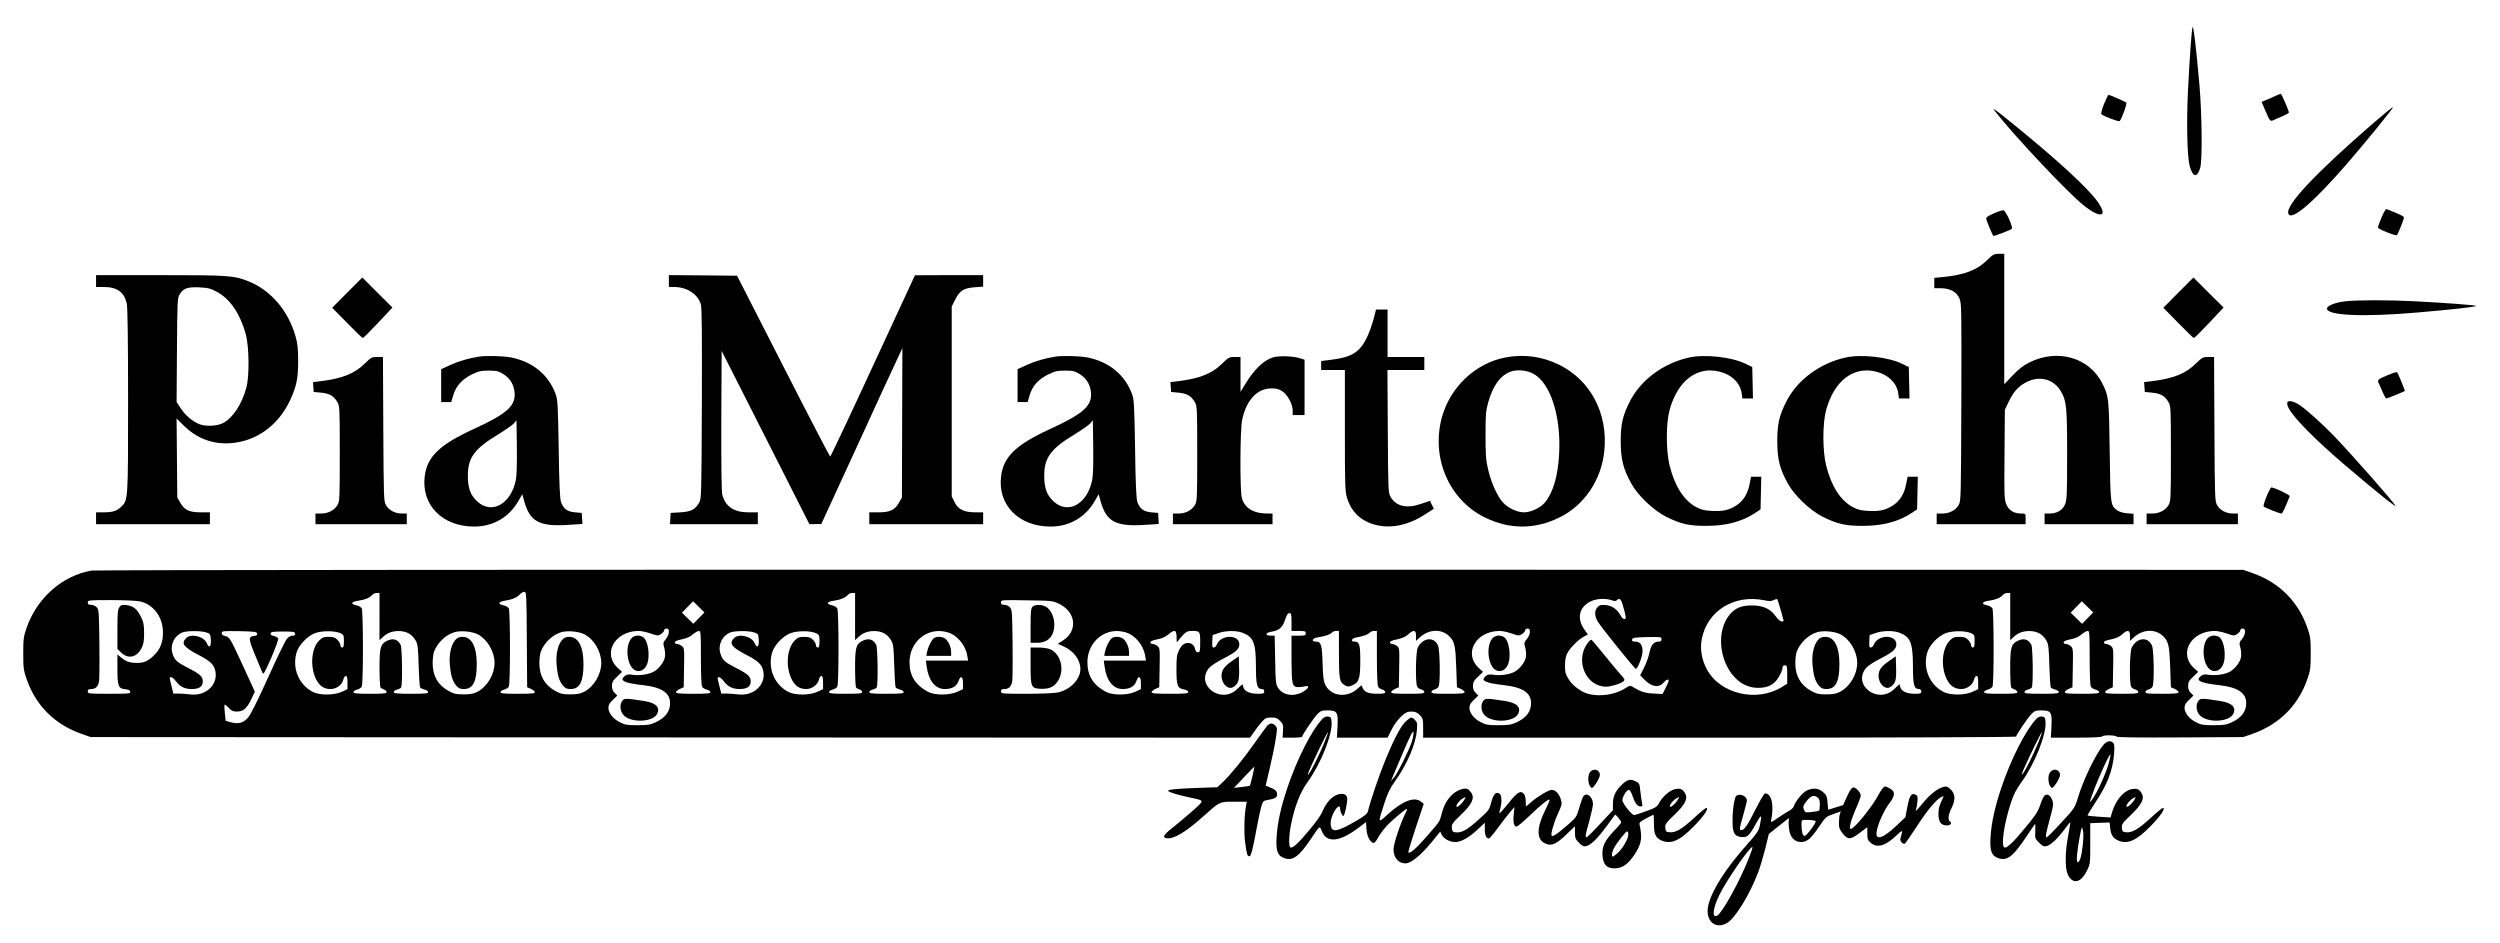 <?xml version="1.0" standalone="no"?>
<!DOCTYPE svg PUBLIC "-//W3C//DTD SVG 20010904//EN"
 "http://www.w3.org/TR/2001/REC-SVG-20010904/DTD/svg10.dtd">
<svg version="1.0" xmlns="http://www.w3.org/2000/svg"
 width="2108pt" height="795pt" viewBox="0 0 2108 795"
 preserveAspectRatio="xMidYMid meet">

<g transform="translate(0,795) scale(0.1,-0.1)"
fill="#000000" stroke="none">
<path d="M18487 7720 c-8 -34 -24 -257 -38 -535 -13 -266 -7 -555 14 -633 26
-97 63 -105 89 -18 19 61 15 449 -6 696 -27 313 -52 518 -59 490z"/>
<path d="M19195 7145 c-16 -8 -51 -23 -77 -34 l-48 -20 31 -73 c38 -90 42 -95
71 -80 13 6 47 21 76 33 28 12 52 26 52 30 0 16 -62 159 -69 158 -3 0 -19 -7
-36 -14z"/>
<path d="M17741 7073 c-17 -42 -27 -81 -23 -85 17 -17 147 -67 155 -59 17 17
64 146 56 155 -8 9 -138 66 -150 66 -4 0 -21 -35 -38 -77z"/>
<path d="M20019 6918 c-492 -426 -747 -696 -724 -768 22 -69 204 85 491 415
163 188 397 475 391 481 -2 3 -74 -55 -158 -128z"/>
<path d="M16821 7013 c165 -211 613 -686 745 -792 143 -115 211 -103 125 23
-83 120 -363 376 -764 699 -106 86 -132 103 -106 70z"/>
<path d="M20081 6116 c-17 -41 -31 -79 -31 -84 0 -13 152 -74 161 -65 10 11
59 134 59 149 0 10 -31 25 -146 71 -7 2 -25 -28 -43 -71z"/>
<path d="M16810 6150 c-50 -22 -64 -33 -62 -47 3 -16 51 -131 59 -142 3 -5
144 48 156 59 14 12 -50 155 -70 157 -10 1 -47 -11 -83 -27z"/>
<path d="M16754 5755 c-85 -83 -190 -123 -371 -141 l-73 -7 0 -43 0 -44 53 0
c79 -1 133 -29 158 -84 19 -44 19 -66 17 -878 -3 -812 -3 -834 -23 -867 -26
-44 -78 -71 -137 -71 l-48 0 0 -45 0 -45 375 0 375 0 0 45 c0 45 0 45 -35 45
-63 0 -104 24 -126 74 -19 43 -20 64 -17 423 l3 378 31 65 c40 84 79 129 145
165 112 61 233 31 295 -72 49 -83 54 -129 54 -542 0 -344 -2 -379 -19 -417
-22 -48 -68 -74 -130 -74 l-41 0 0 -45 0 -45 375 0 375 0 0 44 0 44 -55 4
c-34 3 -66 13 -83 25 -56 42 -57 43 -63 498 -6 452 -8 464 -63 574 -110 216
-375 293 -612 176 -53 -26 -89 -54 -143 -110 l-71 -75 0 550 0 550 -45 0 c-42
0 -50 -5 -101 -55z"/>
<path d="M810 5580 l0 -50 65 0 c113 0 173 -44 194 -140 7 -34 11 -303 11
-819 0 -839 0 -839 -57 -893 -38 -37 -73 -48 -149 -48 l-64 0 0 -50 0 -50 480
0 480 0 0 50 0 50 -78 0 c-96 0 -137 19 -172 81 l-25 44 -3 333 -3 333 61 -60
c109 -108 245 -159 395 -148 217 16 401 149 501 362 54 116 68 184 68 330 0
105 -4 145 -22 209 -62 217 -207 387 -395 463 -123 50 -168 53 -748 53 l-539
0 0 -50z m1019 -91 c110 -58 195 -183 243 -355 29 -107 32 -355 5 -454 -38
-140 -117 -259 -200 -299 -51 -25 -147 -28 -198 -7 -59 25 -114 72 -153 130
l-37 56 3 437 c3 414 4 440 22 470 32 52 68 65 167 60 74 -4 95 -9 148 -38z"/>
<path d="M5640 5580 l0 -50 43 0 c110 0 201 -60 227 -147 8 -27 10 -273 8
-838 -3 -779 -4 -801 -23 -834 -35 -59 -66 -75 -158 -81 l-82 -5 -3 -47 -3
-48 370 0 371 0 0 50 0 50 -78 0 c-124 0 -195 48 -222 150 -6 24 -9 254 -8
624 l3 587 370 -730 370 -731 50 1 50 0 300 652 c164 359 318 693 342 742 l42
90 -2 -630 -2 -630 -25 -44 c-35 -62 -76 -81 -172 -81 l-78 0 0 -50 0 -50 480
0 480 0 0 50 0 50 -67 0 c-96 1 -143 24 -174 86 l-24 49 0 800 0 800 30 60
c37 75 72 96 166 103 l69 5 0 48 0 49 -287 0 -288 -1 -354 -764 c-194 -421
-357 -765 -361 -765 -3 0 -182 343 -396 763 l-389 762 -287 3 -288 2 0 -50z"/>
<path d="M2928 5483 l-127 -128 125 -127 c69 -71 128 -128 133 -128 5 0 63 58
129 128 l121 129 -127 126 -127 127 -127 -127z"/>
<path d="M18368 5483 l-127 -128 125 -127 c69 -71 128 -128 133 -128 5 0 63
58 129 128 l121 129 -127 126 -127 127 -127 -127z"/>
<path d="M19771 5409 c-75 -9 -142 -34 -149 -56 -19 -63 293 -79 762 -38 304
26 507 49 494 56 -15 7 -253 25 -523 39 -215 11 -482 11 -584 -1z"/>
<path d="M11581 5256 c-13 -47 -37 -115 -56 -153 -58 -121 -126 -164 -289
-185 l-96 -12 0 -38 0 -38 100 0 100 0 0 -509 c0 -467 2 -514 18 -569 38 -121
117 -196 242 -228 131 -33 277 -2 417 89 l73 47 -16 33 -16 34 -71 -24 c-125
-44 -214 -24 -262 58 -19 33 -20 55 -23 552 l-3 517 156 0 155 0 0 55 0 55
-155 0 -155 0 0 200 0 200 -48 0 -49 0 -22 -84z"/>
<path d="M4040 4943 c-82 -12 -175 -39 -242 -70 l-78 -36 0 -139 0 -138 43 0
42 0 17 58 c23 77 73 133 155 174 58 28 77 33 144 33 67 0 82 -4 124 -30 51
-32 82 -78 92 -138 20 -124 -53 -192 -348 -327 -279 -128 -386 -230 -407 -390
-34 -245 146 -430 416 -430 161 0 296 79 375 219 l31 54 16 -59 c49 -175 129
-217 384 -199 l107 7 -3 46 -3 47 -57 5 c-66 6 -97 30 -118 88 -9 27 -15 150
-19 447 -6 362 -9 416 -25 460 -59 162 -190 272 -372 310 -63 13 -212 18 -274
8z m310 -1038 c-40 -204 -203 -297 -326 -183 -58 54 -79 111 -79 218 0 152 56
227 260 350 59 36 117 77 129 91 l21 25 3 -220 c2 -137 -1 -244 -8 -281z"/>
<path d="M8900 4943 c-82 -12 -175 -39 -242 -70 l-78 -36 0 -139 0 -138 43 0
42 0 17 58 c23 77 73 133 155 174 58 28 77 33 144 33 67 0 82 -4 124 -30 51
-32 82 -78 92 -138 20 -124 -53 -192 -348 -327 -279 -128 -386 -230 -407 -390
-34 -245 146 -430 416 -430 161 0 296 79 375 219 l31 54 16 -59 c49 -175 129
-217 384 -199 l107 7 -3 46 -3 47 -57 5 c-66 6 -97 30 -118 88 -9 27 -15 150
-19 447 -6 362 -9 416 -25 460 -59 162 -190 272 -372 310 -63 13 -212 18 -274
8z m310 -1038 c-40 -204 -203 -297 -326 -183 -58 54 -79 111 -79 218 0 152 56
227 260 350 59 36 117 77 129 91 l21 25 3 -220 c2 -137 -1 -244 -8 -281z"/>
<path d="M10732 4936 c-81 -27 -157 -101 -234 -228 l-38 -62 0 147 0 147 -49
0 c-46 0 -52 -3 -106 -56 -87 -86 -193 -127 -378 -149 l-58 -7 3 -41 3 -42 63
-6 c71 -7 106 -27 137 -80 19 -32 20 -52 20 -434 0 -382 -1 -402 -20 -434 -26
-44 -78 -71 -137 -71 l-48 0 0 -45 0 -45 420 0 420 0 0 45 0 45 -46 0 c-115 0
-191 47 -213 133 -17 69 -15 574 3 658 36 167 127 264 247 264 43 0 64 -6 93
-25 44 -30 86 -109 86 -162 l0 -38 50 0 50 0 0 233 0 234 -37 12 c-60 19 -182
23 -231 7z"/>
<path d="M12689 4935 c-246 -49 -454 -243 -527 -490 -101 -344 51 -708 360
-859 207 -101 419 -101 626 0 211 103 357 319 380 566 31 313 -118 594 -383
723 -144 71 -299 91 -456 60z m245 -139 c141 -82 228 -354 213 -666 -9 -192
-51 -334 -122 -419 -38 -44 -117 -81 -175 -81 -59 0 -136 37 -179 85 -48 55
-97 165 -123 275 -19 81 -22 124 -22 290 0 168 3 206 21 272 41 147 102 231
190 264 55 21 143 12 197 -20z"/>
<path d="M14240 4935 c-213 -48 -400 -185 -493 -362 -64 -123 -82 -200 -81
-348 1 -149 21 -229 89 -352 57 -103 188 -227 295 -281 124 -61 192 -77 340
-76 164 0 296 35 405 106 l50 33 3 138 3 137 -43 0 -43 0 -12 -60 c-15 -82
-54 -145 -111 -181 -64 -41 -114 -52 -207 -47 -65 3 -91 10 -134 33 -103 56
-180 177 -223 350 -31 126 -31 354 0 468 68 247 231 372 423 323 102 -26 172
-95 185 -182 l6 -44 44 0 45 0 -3 133 -3 132 -55 27 c-118 58 -346 83 -480 53z"/>
<path d="M15560 4935 c-213 -48 -400 -185 -493 -362 -64 -123 -82 -200 -81
-348 1 -149 21 -229 89 -352 57 -103 188 -227 295 -281 124 -61 192 -77 340
-76 164 0 296 35 405 106 l50 33 3 138 3 137 -43 0 -43 0 -12 -60 c-15 -82
-54 -145 -111 -181 -64 -41 -114 -52 -207 -47 -65 3 -91 10 -134 33 -103 56
-180 177 -223 350 -31 126 -31 354 0 468 68 247 231 372 423 323 102 -26 172
-95 185 -182 l6 -44 44 0 45 0 -3 133 -3 132 -55 27 c-118 58 -346 83 -480 53z"/>
<path d="M3075 4884 c-86 -85 -192 -127 -378 -149 l-58 -7 3 -41 3 -42 63 -6
c71 -7 106 -27 137 -80 19 -32 20 -52 20 -434 0 -382 -1 -402 -20 -434 -26
-44 -78 -71 -137 -71 l-48 0 0 -45 0 -45 385 0 385 0 0 45 0 45 -42 0 c-57 0
-108 27 -133 70 -19 34 -20 52 -23 643 l-3 607 -48 0 c-46 0 -52 -3 -106 -56z"/>
<path d="M18515 4884 c-86 -85 -192 -127 -378 -149 l-58 -7 3 -41 3 -42 63 -6
c71 -7 106 -27 137 -80 19 -32 20 -52 20 -434 0 -382 -1 -402 -20 -434 -26
-44 -78 -71 -137 -71 l-48 0 0 -45 0 -45 385 0 385 0 0 45 0 45 -42 0 c-57 0
-108 27 -133 70 -19 34 -20 52 -23 643 l-3 607 -48 0 c-46 0 -52 -3 -106 -56z"/>
<path d="M20135 4788 c-87 -37 -92 -42 -77 -70 6 -13 21 -47 33 -75 12 -29 26
-53 31 -53 8 0 149 58 155 63 4 4 -57 151 -65 158 -4 4 -38 -7 -77 -23z"/>
<path d="M19287 4557 c-16 -43 90 -171 320 -383 168 -154 582 -498 591 -490 7
8 -331 393 -513 585 -96 100 -226 218 -291 263 -50 35 -99 46 -107 25z"/>
<path d="M19111 3763 c-17 -42 -28 -80 -24 -84 11 -10 134 -59 149 -59 10 0
25 31 71 146 4 10 -130 74 -155 74 -5 0 -24 -35 -41 -77z"/>
<path d="M773 3139 c-246 -41 -463 -232 -549 -484 -25 -72 -28 -94 -28 -215 0
-121 3 -143 28 -215 76 -222 237 -383 461 -462 l80 -28 4888 -3 4887 -2 33 47
c17 26 47 64 66 85 30 34 38 38 80 38 39 0 52 -5 75 -29 25 -26 28 -35 24 -85
l-3 -56 83 0 c45 0 82 4 82 9 0 14 94 153 127 188 28 29 37 33 85 33 83 0 92
-15 86 -135 l-5 -95 213 0 214 0 34 68 c19 39 54 86 80 110 38 35 52 42 87 42
32 0 47 -6 70 -29 27 -28 29 -34 29 -110 l0 -81 2500 0 c1415 0 2500 4 2500 9
0 14 94 153 127 188 28 29 37 33 85 33 83 0 92 -15 86 -135 l-5 -95 213 0
c131 0 215 4 219 10 8 13 108 13 122 -1 7 -7 177 -9 539 -7 l529 3 80 28 c224
79 385 240 461 462 25 72 28 94 28 215 0 121 -3 143 -28 215 -76 222 -237 383
-461 462 l-80 28 -9045 1 c-5061 1 -9068 -2 -9097 -7z m3669 -581 l3 -403 33
-14 c17 -8 32 -21 32 -28 0 -10 -32 -13 -145 -13 -119 0 -145 3 -145 14 0 8
14 17 30 21 17 4 35 15 40 25 14 25 13 635 0 660 -6 11 -26 22 -45 26 -51 9
-44 30 13 39 60 9 102 27 126 54 11 11 27 21 37 21 18 0 19 -20 21 -402z
m-1242 193 l0 -199 30 28 c40 38 91 53 152 48 56 -6 94 -30 123 -79 17 -29 21
-58 25 -209 3 -96 8 -180 13 -187 4 -6 21 -14 37 -18 17 -4 30 -13 30 -21 0
-11 -26 -14 -145 -14 -117 0 -145 3 -145 14 0 8 12 17 27 21 15 3 31 12 35 18
13 20 9 336 -4 360 -25 48 -66 59 -118 32 -52 -27 -60 -57 -60 -227 0 -84 4
-158 8 -164 4 -6 17 -14 30 -18 12 -4 22 -14 22 -22 0 -11 -25 -14 -140 -14
-114 0 -140 3 -140 14 0 8 14 17 30 21 17 4 35 15 40 25 14 25 13 635 0 660
-6 11 -26 22 -45 26 -53 10 -44 31 18 39 56 8 96 25 116 49 8 9 24 16 37 16
l24 0 0 -199z m4010 0 l0 -199 30 28 c40 38 91 53 152 48 56 -6 94 -30 123
-79 17 -29 21 -58 25 -209 3 -96 8 -180 13 -187 4 -6 21 -14 37 -18 17 -4 30
-13 30 -21 0 -11 -26 -14 -145 -14 -117 0 -145 3 -145 14 0 8 12 17 27 21 15
3 31 12 35 18 13 20 9 336 -4 360 -25 48 -66 59 -118 32 -52 -27 -60 -57 -60
-227 0 -84 4 -158 8 -164 4 -6 17 -14 30 -18 12 -4 22 -14 22 -22 0 -11 -25
-14 -140 -14 -114 0 -140 3 -140 14 0 8 14 17 30 21 17 4 35 15 40 25 14 25
13 635 0 660 -6 11 -26 22 -45 26 -53 10 -44 31 18 39 56 8 96 25 116 49 8 9
24 16 37 16 l24 0 0 -199z m9740 0 l0 -199 30 28 c40 38 91 53 152 48 56 -6
94 -30 123 -79 17 -29 21 -58 25 -209 3 -96 8 -180 13 -187 4 -6 21 -14 37
-18 17 -4 30 -13 30 -21 0 -11 -26 -14 -145 -14 -117 0 -145 3 -145 14 0 8 12
17 27 21 15 3 31 12 35 18 13 20 9 336 -4 360 -25 48 -66 59 -118 32 -52 -27
-60 -57 -60 -227 0 -84 4 -158 8 -164 4 -6 17 -14 30 -18 12 -4 22 -14 22 -22
0 -11 -25 -14 -140 -14 -114 0 -140 3 -140 14 0 8 14 17 30 21 17 4 35 15 40
25 14 25 13 635 0 660 -6 11 -26 22 -45 26 -53 10 -44 31 18 39 56 8 96 25
116 49 8 9 24 16 37 16 l24 0 0 -199z m-3361 138 c24 -9 35 -9 44 0 22 22 36
10 51 -44 28 -96 30 -115 13 -115 -9 0 -23 12 -31 28 -28 53 -71 84 -124 90
-41 4 -53 1 -71 -17 -28 -28 -27 -76 2 -123 29 -49 310 -397 320 -397 16 -2
57 105 57 148 0 53 -21 81 -62 81 -23 0 -29 4 -26 18 3 15 18 17 126 20 117 2
122 2 122 -18 0 -14 -7 -20 -23 -20 -42 0 -65 -27 -78 -90 -6 -33 -27 -90 -45
-127 l-34 -67 37 -38 c62 -63 123 -70 165 -19 19 22 38 28 38 11 0 -6 -12 -34
-26 -62 l-26 -50 -77 4 c-74 4 -111 17 -179 59 -15 10 -25 7 -59 -15 -80 -53
-214 -73 -311 -47 -61 17 -133 70 -166 125 -26 41 -30 58 -30 115 0 47 6 78
21 106 24 45 94 115 142 139 l30 16 -31 44 c-64 92 -43 186 52 234 49 25 126
29 179 11z m1285 0 c45 -10 62 -9 81 1 14 7 28 11 31 8 4 -5 54 -175 54 -185
0 -2 -8 -3 -18 -3 -10 0 -32 20 -49 43 -44 64 -107 92 -203 92 -86 0 -139 -22
-185 -77 -112 -132 -93 -383 40 -527 54 -59 123 -91 199 -91 86 0 139 28 176
94 17 28 30 61 30 74 0 15 6 22 20 22 18 0 20 -7 20 -77 l0 -78 -43 -27 c-213
-133 -524 -60 -635 149 -44 83 -58 168 -43 252 44 238 271 381 525 330z
m-13694 -10 c112 -24 193 -131 194 -257 1 -90 -23 -149 -83 -205 -54 -50 -92
-62 -172 -55 -36 4 -60 14 -89 37 l-40 32 0 -123 c0 -144 8 -165 68 -170 26
-2 38 -8 40 -20 3 -17 -11 -18 -177 -18 -174 0 -181 1 -181 20 0 15 7 20 29
20 37 0 58 21 66 63 3 18 5 161 3 318 -3 266 -4 288 -22 308 -11 12 -31 21
-48 21 -21 0 -28 5 -28 20 0 19 7 20 195 20 106 0 217 -5 245 -11z m7753 -22
c140 -69 156 -227 31 -307 l-45 -28 48 -22 c86 -38 142 -113 143 -190 0 -88
-85 -176 -190 -199 -28 -6 -148 -11 -265 -11 -208 0 -215 1 -215 20 0 15 7 20
29 20 37 0 58 21 66 63 3 18 5 161 3 318 -3 266 -4 288 -22 308 -11 12 -31 21
-48 21 -22 0 -28 5 -28 21 0 20 3 21 218 17 215 -3 217 -3 275 -31z m-3040
-119 l-47 -48 -48 47 -48 47 47 48 47 48 48 -47 48 -47 -47 -48z m11710 0
l-47 -48 -48 47 -48 47 47 48 47 48 48 -47 48 -47 -47 -48z m-6713 -33 l0 -75
60 0 c53 0 60 -2 60 -20 0 -18 -7 -20 -60 -20 l-60 0 0 -197 c1 -217 5 -235
57 -237 15 0 41 3 56 7 46 12 30 -22 -22 -50 -79 -41 -168 -24 -206 40 -18 28
-20 55 -23 235 l-4 202 -34 0 c-52 0 -44 26 10 34 62 10 92 37 112 101 13 40
23 55 36 55 16 0 18 -9 18 -75z m-5250 -84 c0 -17 -11 -42 -25 -59 -24 -28
-25 -33 -14 -74 7 -25 9 -60 5 -81 -8 -42 -54 -101 -98 -123 -42 -22 -119 -32
-173 -24 -36 6 -51 3 -67 -10 -48 -39 -7 -59 159 -78 152 -17 223 -65 223
-150 0 -72 -40 -125 -125 -164 -41 -19 -67 -23 -150 -23 -88 0 -106 3 -150 26
-57 29 -95 78 -95 122 0 22 10 40 38 66 l37 36 -22 22 c-16 15 -23 34 -23 59
0 31 7 45 43 78 l42 41 -31 28 c-139 121 -34 316 171 317 22 0 68 -10 102 -22
58 -20 63 -20 87 -4 14 9 26 23 26 31 0 8 9 15 20 15 15 0 20 -7 20 -29z
m7260 0 c0 -17 -11 -42 -25 -59 -24 -28 -25 -33 -14 -74 7 -25 9 -60 5 -81 -8
-42 -54 -101 -98 -123 -42 -22 -119 -32 -173 -24 -36 6 -51 3 -67 -10 -48 -39
-7 -59 159 -78 152 -17 223 -65 223 -150 0 -72 -40 -125 -125 -164 -41 -19
-67 -23 -150 -23 -88 0 -106 3 -150 26 -57 29 -95 78 -95 122 0 22 10 40 38
66 l37 36 -22 22 c-16 15 -23 34 -23 59 0 31 7 45 43 78 l42 41 -31 28 c-139
121 -34 316 171 317 22 0 68 -10 102 -22 58 -20 63 -20 87 -4 14 9 26 23 26
31 0 8 9 15 20 15 15 0 20 -7 20 -29z m6030 0 c0 -17 -11 -42 -25 -59 -24 -28
-25 -33 -14 -74 7 -25 9 -60 5 -81 -8 -42 -54 -101 -98 -123 -42 -22 -119 -32
-173 -24 -36 6 -51 3 -67 -10 -48 -39 -7 -59 159 -78 152 -17 223 -65 223
-150 0 -72 -40 -125 -125 -164 -41 -19 -67 -23 -150 -23 -88 0 -106 3 -150 26
-57 29 -95 78 -95 122 0 22 10 40 38 66 l37 36 -22 22 c-16 15 -23 34 -23 59
0 31 7 45 43 78 l42 41 -31 28 c-139 121 -34 316 171 317 22 0 68 -10 102 -22
58 -20 63 -20 87 -4 14 9 26 23 26 31 0 8 9 15 20 15 15 0 20 -7 20 -29z
m-17190 -4 c33 -11 35 -14 38 -64 3 -61 -15 -72 -36 -24 -25 56 -132 81 -172
41 -46 -46 -22 -77 109 -145 94 -49 127 -80 137 -134 24 -116 -83 -214 -214
-196 -31 4 -76 7 -98 7 l-42 -1 -16 64 c-19 77 -19 75 -2 75 7 0 26 -16 40
-35 35 -46 74 -65 133 -65 63 0 93 21 93 64 0 41 -22 62 -126 115 -92 47 -111
64 -128 116 -25 72 9 150 79 181 37 16 158 17 205 1z m428 -9 c2 -12 -5 -18
-24 -20 -51 -6 -50 -25 6 -159 29 -68 57 -135 62 -149 9 -23 16 -10 75 123 35
81 62 155 59 163 -3 8 -19 17 -36 21 -21 4 -30 11 -28 22 3 13 19 16 103 16
87 0 100 -2 103 -17 3 -13 -3 -18 -21 -18 -15 0 -35 -11 -49 -28 -13 -15 -83
-161 -157 -324 -85 -189 -146 -311 -168 -337 -40 -47 -83 -59 -147 -41 l-43
12 -7 65 c-4 36 -5 68 -2 71 3 2 19 -9 35 -27 23 -25 37 -31 69 -31 53 0 84
27 121 104 l30 64 -96 209 c-113 245 -117 252 -155 260 -19 4 -28 12 -28 25 0
17 8 18 147 16 129 -3 148 -5 151 -20z m705 2 c24 -12 27 -18 27 -67 0 -40 -4
-53 -15 -53 -8 0 -15 9 -15 20 0 12 -11 32 -25 45 -19 20 -34 25 -74 25 -42 0
-54 -5 -80 -31 -66 -66 -78 -218 -27 -324 29 -59 68 -85 124 -85 49 0 97 36
107 80 4 17 13 30 21 30 10 0 14 -14 14 -56 l0 -55 -47 -22 c-67 -31 -191 -31
-248 0 -118 63 -173 201 -134 332 18 61 88 135 152 161 59 23 170 23 220 0z
m1154 -8 c82 -42 143 -146 143 -242 0 -96 -61 -199 -144 -243 -31 -16 -58 -22
-116 -22 -64 0 -82 4 -128 29 -90 50 -134 127 -134 235 0 36 6 80 12 96 29 76
97 141 171 164 51 16 148 7 196 -17z m900 0 c82 -42 143 -146 143 -242 0 -96
-61 -199 -144 -243 -31 -16 -58 -22 -116 -22 -64 0 -82 4 -128 29 -90 50 -134
127 -134 235 0 36 6 80 12 96 29 76 97 141 171 164 51 16 148 7 196 -17z m983
-198 c0 -130 4 -233 10 -244 5 -10 23 -21 40 -25 16 -4 30 -13 30 -21 0 -11
-26 -14 -145 -14 -113 0 -145 3 -145 13 0 7 15 20 33 28 l32 14 3 165 c3 158
2 166 -19 183 -12 9 -30 17 -40 17 -10 0 -19 6 -19 14 0 8 21 18 58 25 38 7
70 21 93 41 18 16 42 29 52 30 16 0 17 -17 17 -226z m450 213 c33 -11 35 -14
38 -64 3 -61 -15 -72 -36 -24 -25 56 -132 81 -172 41 -46 -46 -22 -77 109
-145 94 -49 127 -80 137 -134 24 -116 -83 -214 -214 -196 -31 4 -76 7 -98 7
l-42 -1 -16 64 c-19 77 -19 75 -2 75 7 0 26 -16 40 -35 35 -46 74 -65 133 -65
63 0 93 21 93 64 0 41 -22 62 -126 115 -92 47 -111 64 -128 116 -25 72 9 150
79 181 37 16 158 17 205 1z m523 -7 c24 -12 27 -18 27 -67 0 -40 -4 -53 -15
-53 -8 0 -15 9 -15 20 0 12 -11 32 -25 45 -19 20 -34 25 -74 25 -42 0 -54 -5
-80 -31 -66 -66 -78 -218 -27 -324 29 -59 68 -85 124 -85 49 0 97 36 107 80 4
17 13 30 21 30 10 0 14 -14 14 -56 l0 -55 -47 -22 c-67 -31 -191 -31 -248 0
-118 63 -173 201 -134 332 18 61 88 135 152 161 59 23 170 23 220 0z m1108 8
c80 -23 151 -108 165 -197 l7 -41 -178 0 -178 0 7 -52 c16 -117 73 -188 152
-188 61 0 100 22 115 65 19 53 39 45 39 -16 l0 -50 -47 -22 c-68 -31 -191 -31
-249 0 -105 56 -155 136 -155 248 0 179 157 303 322 253z m1500 0 c80 -23 151
-108 165 -197 l7 -41 -178 0 -178 0 7 -52 c16 -117 73 -188 152 -188 61 0 100
22 115 65 19 53 39 45 39 -16 l0 -50 -47 -22 c-68 -31 -191 -31 -249 0 -105
56 -155 136 -155 248 0 179 157 303 322 253z m430 -40 c0 -46 2 -50 12 -33 7
11 26 34 44 52 25 27 39 33 71 33 70 0 72 -2 72 -96 0 -75 -2 -84 -19 -84 -13
0 -20 9 -25 30 -7 38 -45 58 -84 44 -17 -6 -35 -25 -49 -54 -20 -39 -23 -60
-23 -165 0 -137 8 -159 65 -169 21 -4 35 -13 35 -21 0 -13 -26 -15 -155 -15
-122 0 -155 3 -155 13 0 7 15 20 33 28 l32 14 3 165 c3 158 2 166 -19 183 -12
9 -30 17 -40 17 -10 0 -19 6 -19 14 0 8 21 18 58 25 38 7 70 21 93 41 53 45
69 40 70 -22z m552 38 c96 -35 116 -84 117 -281 0 -161 9 -195 51 -195 12 0
19 -7 19 -20 0 -18 -7 -20 -55 -20 -67 0 -112 21 -121 55 -3 14 -7 25 -9 25
-1 0 -20 -18 -42 -39 -135 -135 -359 33 -237 178 13 16 69 52 124 80 102 53
130 78 130 118 0 86 -158 83 -190 -3 -5 -13 -17 -24 -25 -24 -13 0 -15 10 -13
53 l3 52 50 17 c60 21 146 22 198 4z m817 -183 c0 -213 5 -236 51 -262 22 -12
31 -13 59 -1 59 24 70 58 70 207 0 140 -7 163 -51 163 -36 0 -21 29 19 35 59
10 99 25 112 41 7 7 23 14 36 14 l24 0 0 -226 c0 -127 4 -233 10 -244 5 -10
21 -21 35 -24 14 -4 25 -13 25 -21 0 -12 -14 -15 -65 -15 -75 0 -108 13 -124
47 l-11 25 -34 -30 c-92 -81 -224 -63 -272 35 -14 30 -19 70 -22 183 -5 156
-12 180 -59 180 -39 0 -28 28 15 35 65 10 109 25 122 40 7 8 23 15 36 15 l24
0 0 -197z m650 155 l0 -42 28 26 c81 76 192 79 259 6 38 -41 46 -78 52 -253
l6 -170 33 -14 c17 -8 32 -21 32 -28 0 -10 -31 -13 -140 -13 -117 0 -140 2
-140 15 0 8 11 17 25 21 14 3 30 14 35 24 16 30 12 305 -4 345 -33 79 -127 71
-171 -15 -18 -34 -22 -299 -5 -330 5 -10 21 -21 35 -24 14 -4 25 -13 25 -21 0
-13 -23 -15 -140 -15 -109 0 -140 3 -140 13 0 7 15 20 33 28 l32 14 3 165 c3
158 2 166 -19 183 -12 9 -30 17 -40 17 -10 0 -19 6 -19 14 0 8 22 18 61 25 41
9 70 21 92 41 47 43 67 40 67 -12z m3577 14 c82 -42 143 -146 143 -242 0 -96
-61 -199 -144 -243 -31 -16 -58 -22 -116 -22 -64 0 -82 4 -128 29 -90 50 -134
127 -134 235 0 36 6 80 12 96 29 76 97 141 171 164 51 16 148 7 196 -17z m496
14 c96 -35 116 -84 117 -281 0 -161 9 -195 51 -195 12 0 19 -7 19 -20 0 -18
-7 -20 -55 -20 -67 0 -112 21 -121 55 -3 14 -7 25 -9 25 -1 0 -20 -18 -42 -39
-135 -135 -359 33 -237 178 13 16 69 52 124 80 102 53 130 78 130 118 0 86
-158 83 -190 -3 -5 -13 -17 -24 -25 -24 -13 0 -15 10 -13 53 l3 52 50 17 c60
21 146 22 198 4z m610 -6 c24 -12 27 -18 27 -67 0 -40 -4 -53 -15 -53 -8 0
-15 9 -15 20 0 12 -11 32 -25 45 -19 20 -34 25 -74 25 -42 0 -54 -5 -80 -31
-66 -66 -78 -218 -27 -324 29 -59 68 -85 124 -85 49 0 97 36 107 80 4 17 13
30 21 30 10 0 14 -14 14 -56 l0 -55 -47 -22 c-67 -31 -191 -31 -248 0 -118 63
-173 201 -134 332 18 61 88 135 152 161 59 23 170 23 220 0z m997 -206 c0
-130 4 -233 10 -244 5 -10 23 -21 40 -25 16 -4 30 -13 30 -21 0 -11 -26 -14
-145 -14 -113 0 -145 3 -145 13 0 7 15 20 33 28 l32 14 3 165 c3 158 2 166
-19 183 -12 9 -30 17 -40 17 -10 0 -19 6 -19 14 0 8 21 18 58 25 38 7 70 21
93 41 18 16 42 29 52 30 16 0 17 -17 17 -226z m340 184 l0 -42 28 26 c81 76
192 79 259 6 38 -41 46 -78 52 -253 l6 -170 33 -14 c17 -8 32 -21 32 -28 0
-10 -31 -13 -140 -13 -117 0 -140 2 -140 15 0 8 11 17 25 21 14 3 30 14 35 24
16 30 12 305 -4 345 -33 79 -127 71 -171 -15 -18 -34 -22 -299 -5 -330 5 -10
21 -21 35 -24 14 -4 25 -13 25 -21 0 -13 -23 -15 -140 -15 -109 0 -140 3 -140
13 0 7 15 20 33 28 l32 14 3 165 c3 158 2 166 -19 183 -12 9 -30 17 -40 17
-10 0 -19 6 -19 14 0 8 22 18 61 25 41 9 70 21 92 41 47 43 67 40 67 -12z"/>
<path d="M13387 2528 c-109 -147 -16 -367 155 -368 43 0 127 26 148 46 12 12
10 18 -16 46 -17 18 -79 92 -138 165 -59 73 -111 135 -116 138 -5 3 -20 -9
-33 -27z"/>
<path d="M1006 2829 c-13 -19 -16 -52 -16 -187 l0 -164 29 -28 c59 -59 132
-46 173 32 18 35 23 59 23 128 0 73 -4 93 -28 142 -32 64 -63 89 -122 96 -36
4 -45 1 -59 -19z"/>
<path d="M8706 2834 c-13 -13 -16 -42 -16 -160 l0 -144 53 0 c95 0 147 55 147
157 0 59 -30 123 -69 146 -36 21 -95 22 -115 1z"/>
<path d="M8690 2343 c0 -188 4 -197 85 -201 77 -3 121 19 153 79 49 92 12 219
-74 255 -18 8 -63 14 -99 14 l-65 0 0 -147z"/>
<path d="M5321 2564 c-54 -69 -32 -236 35 -266 36 -17 76 0 96 42 34 68 14
215 -33 240 -34 19 -76 12 -98 -16z"/>
<path d="M5244 2036 c-23 -36 -13 -94 21 -123 69 -60 239 -50 275 16 29 56 -8
94 -108 110 -164 25 -169 25 -188 -3z"/>
<path d="M12581 2564 c-54 -69 -32 -236 35 -266 36 -17 76 0 96 42 34 68 14
215 -33 240 -34 19 -76 12 -98 -16z"/>
<path d="M12504 2036 c-23 -36 -13 -94 21 -123 69 -60 239 -50 275 16 29 56
-8 94 -108 110 -164 25 -169 25 -188 -3z"/>
<path d="M18611 2564 c-54 -69 -32 -236 35 -266 36 -17 76 0 96 42 34 68 14
215 -33 240 -34 19 -76 12 -98 -16z"/>
<path d="M18534 2036 c-23 -36 -13 -94 21 -123 69 -60 239 -50 275 16 29 56
-8 94 -108 110 -164 25 -169 25 -188 -3z"/>
<path d="M3837 2551 c-34 -41 -51 -119 -44 -205 8 -92 22 -138 53 -176 21 -24
34 -30 65 -30 77 0 109 62 109 211 0 146 -43 229 -119 229 -31 0 -44 -6 -64
-29z"/>
<path d="M4737 2551 c-34 -41 -51 -119 -44 -205 8 -92 22 -138 53 -176 21 -24
34 -30 65 -30 77 0 109 62 109 211 0 146 -43 229 -119 229 -31 0 -44 -6 -64
-29z"/>
<path d="M7868 2563 c-22 -26 -44 -73 -51 -110 l-6 -33 104 0 105 0 0 29 c0
39 -16 81 -42 109 -27 28 -88 30 -110 5z"/>
<path d="M9368 2563 c-22 -26 -44 -73 -51 -110 l-6 -33 104 0 105 0 0 29 c0
39 -16 81 -42 109 -27 28 -88 30 -110 5z"/>
<path d="M10386 2375 c-65 -46 -85 -75 -86 -123 0 -68 56 -122 99 -95 43 27
52 55 49 159 l-3 100 -59 -41z"/>
<path d="M15327 2551 c-34 -41 -51 -119 -44 -205 8 -92 22 -138 53 -176 21
-24 34 -30 65 -30 77 0 109 62 109 211 0 146 -43 229 -119 229 -31 0 -44 -6
-64 -29z"/>
<path d="M15926 2375 c-65 -46 -85 -75 -86 -123 0 -68 56 -122 99 -95 43 27
52 55 49 159 l-3 100 -59 -41z"/>
<path d="M11150 1888 c-90 -95 -215 -341 -296 -584 -54 -162 -82 -290 -90
-414 -7 -117 9 -158 69 -177 70 -23 123 17 227 173 70 105 67 103 86 55 41
-103 153 -91 315 34 l57 43 4 -59 c4 -60 30 -111 59 -117 8 -1 25 18 38 44 14
25 45 68 69 95 41 46 163 149 176 149 4 0 -5 -22 -18 -48 -39 -77 -96 -251
-96 -292 0 -71 41 -120 100 -120 48 0 128 65 225 183 l69 85 14 -28 c16 -33
66 -60 113 -60 49 0 114 36 185 103 l64 59 0 -54 c0 -52 12 -78 35 -78 5 0 41
42 78 93 37 51 83 110 102 132 l35 40 -6 -57 c-8 -68 1 -108 22 -108 9 0 57
40 107 88 100 96 165 148 173 139 3 -3 -11 -37 -31 -76 -86 -171 -82 -273 12
-300 44 -13 84 9 164 86 l69 66 0 -52 c0 -47 4 -57 34 -87 29 -29 40 -34 63
-28 38 9 92 62 171 169 36 50 68 92 70 95 5 6 52 -52 52 -64 0 -5 -26 -37 -59
-70 -81 -85 -104 -134 -99 -208 6 -79 35 -110 102 -110 58 0 104 28 151 92 58
79 78 134 72 199 -3 31 -8 65 -12 77 -5 17 3 25 53 52 33 18 62 32 64 32 2 0
4 -33 4 -73 -1 -86 13 -120 59 -142 81 -38 156 -7 276 116 83 84 128 150 109
157 -6 2 -50 -34 -100 -80 -106 -98 -160 -130 -210 -126 -32 3 -35 6 -38 37
-3 31 4 40 76 110 94 89 118 141 88 186 -22 33 -37 39 -82 31 -42 -8 -108 -65
-134 -116 -17 -33 -29 -41 -107 -69 -48 -18 -94 -33 -102 -34 -20 -3 -101 99
-101 126 0 29 36 87 54 87 8 0 21 -20 30 -48 21 -63 42 -92 68 -92 18 0 20 4
13 33 -4 17 -10 61 -14 97 -6 62 -7 66 -42 83 -45 22 -72 13 -122 -38 -48 -49
-67 -93 -67 -155 l0 -52 -107 -114 c-58 -63 -110 -114 -115 -114 -13 0 -10 24
23 137 16 60 30 123 31 141 0 61 -51 105 -80 69 -6 -7 -22 -50 -35 -96 -24
-82 -25 -83 -103 -151 -84 -73 -120 -97 -130 -87 -11 10 17 109 54 190 33 72
34 80 23 117 -14 46 -46 80 -76 80 -26 0 -125 -59 -176 -105 -22 -19 -40 -35
-42 -35 -1 0 -2 20 -2 44 0 24 -7 51 -14 60 -29 34 -55 19 -130 -75 -40 -50
-75 -89 -77 -87 -2 3 1 20 6 39 16 56 13 117 -8 128 -30 16 -49 -5 -68 -75
-17 -64 -21 -69 -112 -150 -93 -84 -142 -110 -192 -102 -20 2 -26 10 -28 37
-3 31 4 40 76 110 94 89 118 141 88 186 -10 14 -24 29 -32 32 -29 11 -86 -9
-125 -44 -47 -43 -73 -90 -94 -169 -17 -65 -11 -56 -131 -194 -84 -96 -136
-141 -149 -128 -3 2 25 96 62 207 l68 203 -24 19 c-55 44 -156 5 -281 -109
-84 -77 -83 -79 -25 101 25 78 47 123 87 178 102 143 175 312 185 430 5 59 3
69 -16 88 -28 28 -34 27 -76 -11 -41 -35 -100 -147 -175 -330 -48 -115 -130
-357 -144 -424 -6 -25 -22 -39 -94 -82 -177 -104 -222 -108 -222 -21 0 50 46
139 72 139 4 0 8 -9 8 -21 0 -23 17 -59 28 -59 9 0 32 103 32 143 0 63 -91 56
-152 -12 -20 -21 -43 -60 -54 -87 -11 -30 -54 -93 -112 -161 -95 -115 -144
-159 -162 -148 -15 9 -12 106 6 193 32 157 77 271 139 357 112 154 211 401
203 507 -3 38 -6 43 -30 46 -17 2 -34 -5 -48 -20z m755 -191 c-24 -73 -119
-266 -150 -302 l-26 -30 14 35 c8 19 50 118 93 219 59 136 80 177 82 157 2
-15 -4 -50 -13 -79z m-740 -12 c-41 -101 -106 -231 -129 -260 -12 -15 -11 -7
4 30 34 81 153 325 157 321 3 -2 -12 -43 -32 -91z m1180 -482 c-21 -35 -65
-70 -65 -51 1 17 30 53 55 66 28 16 28 15 10 -15z m1800 0 c-21 -35 -65 -70
-65 -51 1 17 30 53 55 66 28 16 28 15 10 -15z m-415 -290 c0 -39 -52 -125 -97
-162 -35 -29 -38 -30 -41 -12 -2 11 6 37 16 58 24 46 100 143 113 143 5 0 9
-12 9 -27z"/>
<path d="M17170 1888 c-90 -95 -215 -341 -296 -584 -54 -162 -82 -290 -90
-414 -7 -117 9 -158 69 -177 72 -24 123 16 237 188 35 52 65 97 69 101 3 4 4
-22 3 -58 -4 -62 -3 -65 31 -99 30 -30 40 -35 64 -29 35 8 91 61 151 141 25
35 47 61 49 60 1 -2 -6 -50 -17 -107 -28 -141 -29 -282 -4 -335 40 -83 109
-71 159 30 30 60 30 61 30 232 l0 172 81 3 82 3 5 -47 c7 -58 23 -84 63 -103
80 -38 155 -6 275 116 83 84 128 150 109 157 -6 2 -50 -34 -100 -80 -106 -98
-160 -130 -210 -126 -32 3 -35 6 -38 37 -3 31 4 40 76 110 94 89 118 141 88
186 -22 33 -37 39 -82 31 -67 -13 -134 -92 -165 -195 l-13 -44 -94 6 c-52 3
-96 8 -99 11 -3 2 25 49 61 103 106 160 149 270 162 416 4 55 3 81 -6 92 -20
24 -56 18 -84 -16 -66 -78 -172 -299 -218 -455 -22 -73 -28 -83 -137 -200 -62
-68 -118 -124 -123 -124 -13 0 -7 35 30 170 25 90 28 111 18 139 -14 43 -39
60 -63 45 -10 -6 -27 -41 -39 -78 -18 -57 -37 -87 -124 -192 -106 -129 -161
-181 -180 -169 -28 17 -2 197 54 370 25 77 46 118 91 180 112 154 211 401 203
507 -3 38 -6 43 -30 46 -17 2 -34 -5 -48 -20z m15 -203 c-41 -101 -106 -231
-129 -260 -12 -15 -11 -7 4 30 34 81 153 325 157 321 3 -2 -12 -43 -32 -91z
m594 -176 c-23 -83 -92 -236 -134 -295 -21 -30 -25 -33 -20 -14 27 96 160 399
171 388 2 -2 -6 -38 -17 -79z m216 -306 c-21 -35 -65 -70 -65 -51 1 17 30 53
55 66 28 16 28 15 10 -15z m-433 -378 c-11 -98 -25 -145 -43 -145 -14 0 -6 94
18 220 16 82 17 84 26 50 6 -22 5 -69 -1 -125z"/>
<path d="M10683 1828 c-11 -13 -57 -77 -104 -143 -93 -133 -203 -268 -270
-331 l-44 -42 -175 -6 c-181 -7 -240 -13 -240 -25 0 -9 84 -35 185 -56 126
-27 124 -20 20 -113 -52 -46 -128 -110 -170 -143 -76 -60 -87 -81 -47 -87 58
-9 163 54 303 180 147 131 139 128 264 128 l108 0 -7 -37 c-15 -84 -18 -223
-7 -306 14 -102 18 -117 36 -117 14 0 28 55 65 256 11 61 27 134 35 162 15 48
17 51 58 57 62 11 79 22 75 53 -3 25 -17 36 -74 59 l-22 8 34 145 c19 80 42
189 50 243 15 92 15 99 -2 118 -23 25 -46 24 -71 -3z m-122 -421 c-10 -43 -20
-79 -22 -82 -2 -2 -33 -7 -69 -11 l-65 -7 85 90 c47 50 86 89 87 89 1 -1 -6
-37 -16 -79z"/>
<path d="M13404 1435 c-19 -30 -14 -99 9 -122 12 -13 18 -8 46 33 17 26 31 57
31 69 0 48 -58 62 -86 20z"/>
<path d="M17284 1435 c-19 -30 -14 -99 9 -122 12 -13 18 -8 46 33 17 26 31 57
31 69 0 48 -58 62 -86 20z"/>
<path d="M15875 1304 c-8 -9 -25 -35 -37 -58 -47 -93 -204 -286 -232 -286 -18
0 0 73 39 162 25 56 45 110 45 119 0 25 -39 69 -61 69 -15 0 -28 -18 -54 -74
l-34 -75 -63 -19 -63 -20 -5 60 c-4 52 -9 64 -38 89 -38 34 -85 38 -138 13
-35 -17 -96 -91 -108 -132 -4 -12 -22 -29 -39 -38 -18 -9 -60 -36 -95 -60 -55
-39 -62 -41 -58 -21 27 129 4 227 -51 227 -7 0 -43 -60 -79 -132 -67 -134 -96
-178 -121 -178 -19 0 -17 14 17 131 16 57 30 111 30 120 0 26 -35 51 -66 47
-26 -3 -30 -9 -41 -58 -7 -30 -14 -97 -14 -148 -2 -114 14 -145 77 -150 49 -4
66 13 123 118 43 79 50 74 30 -20 -9 -44 -24 -67 -101 -153 -184 -207 -298
-383 -332 -514 -34 -130 52 -216 156 -156 69 40 191 238 263 428 15 39 41 127
59 196 l31 127 82 66 c45 36 84 66 87 66 3 0 3 -7 0 -15 -4 -9 -3 -41 1 -72 9
-73 45 -113 102 -113 51 1 84 29 153 132 54 79 58 83 119 104 l63 22 -8 -22
c-4 -11 -8 -44 -8 -71 -1 -43 4 -57 32 -93 44 -55 65 -54 144 6 l63 47 0 -53
c0 -46 4 -57 28 -78 55 -47 124 -28 216 60 57 54 58 53 35 -25 -6 -20 23 -52
38 -43 5 3 51 70 102 148 90 138 160 222 206 246 12 6 20 8 18 3 -35 -72 -42
-95 -43 -144 0 -70 21 -99 72 -99 32 0 46 21 23 35 -17 11 -11 60 15 111 35
68 33 117 -5 156 -25 24 -36 29 -58 24 -54 -13 -118 -63 -181 -141 -36 -44
-61 -71 -57 -60 4 11 10 43 13 71 5 45 3 53 -14 63 -35 18 -52 -6 -70 -102
l-17 -88 -74 -70 c-115 -110 -181 -130 -168 -51 9 62 63 182 106 237 53 69 53
103 -1 130 -35 18 -34 18 -54 -1z m-549 -78 c14 -11 19 -26 19 -59 0 -25 -3
-48 -6 -52 -4 -3 -32 -9 -63 -12 -53 -6 -56 -5 -66 21 -8 23 -6 33 16 62 42
55 66 64 100 40z m-16 -201 c0 -20 -75 -120 -91 -123 -11 -2 -18 7 -23 29 -7
38 -8 94 -1 101 11 10 115 4 115 -7z m-566 -317 c-77 -193 -222 -456 -265
-479 -45 -23 -37 58 16 169 58 123 266 424 282 409 2 -3 -12 -47 -33 -99z"/>
</g>
</svg>
